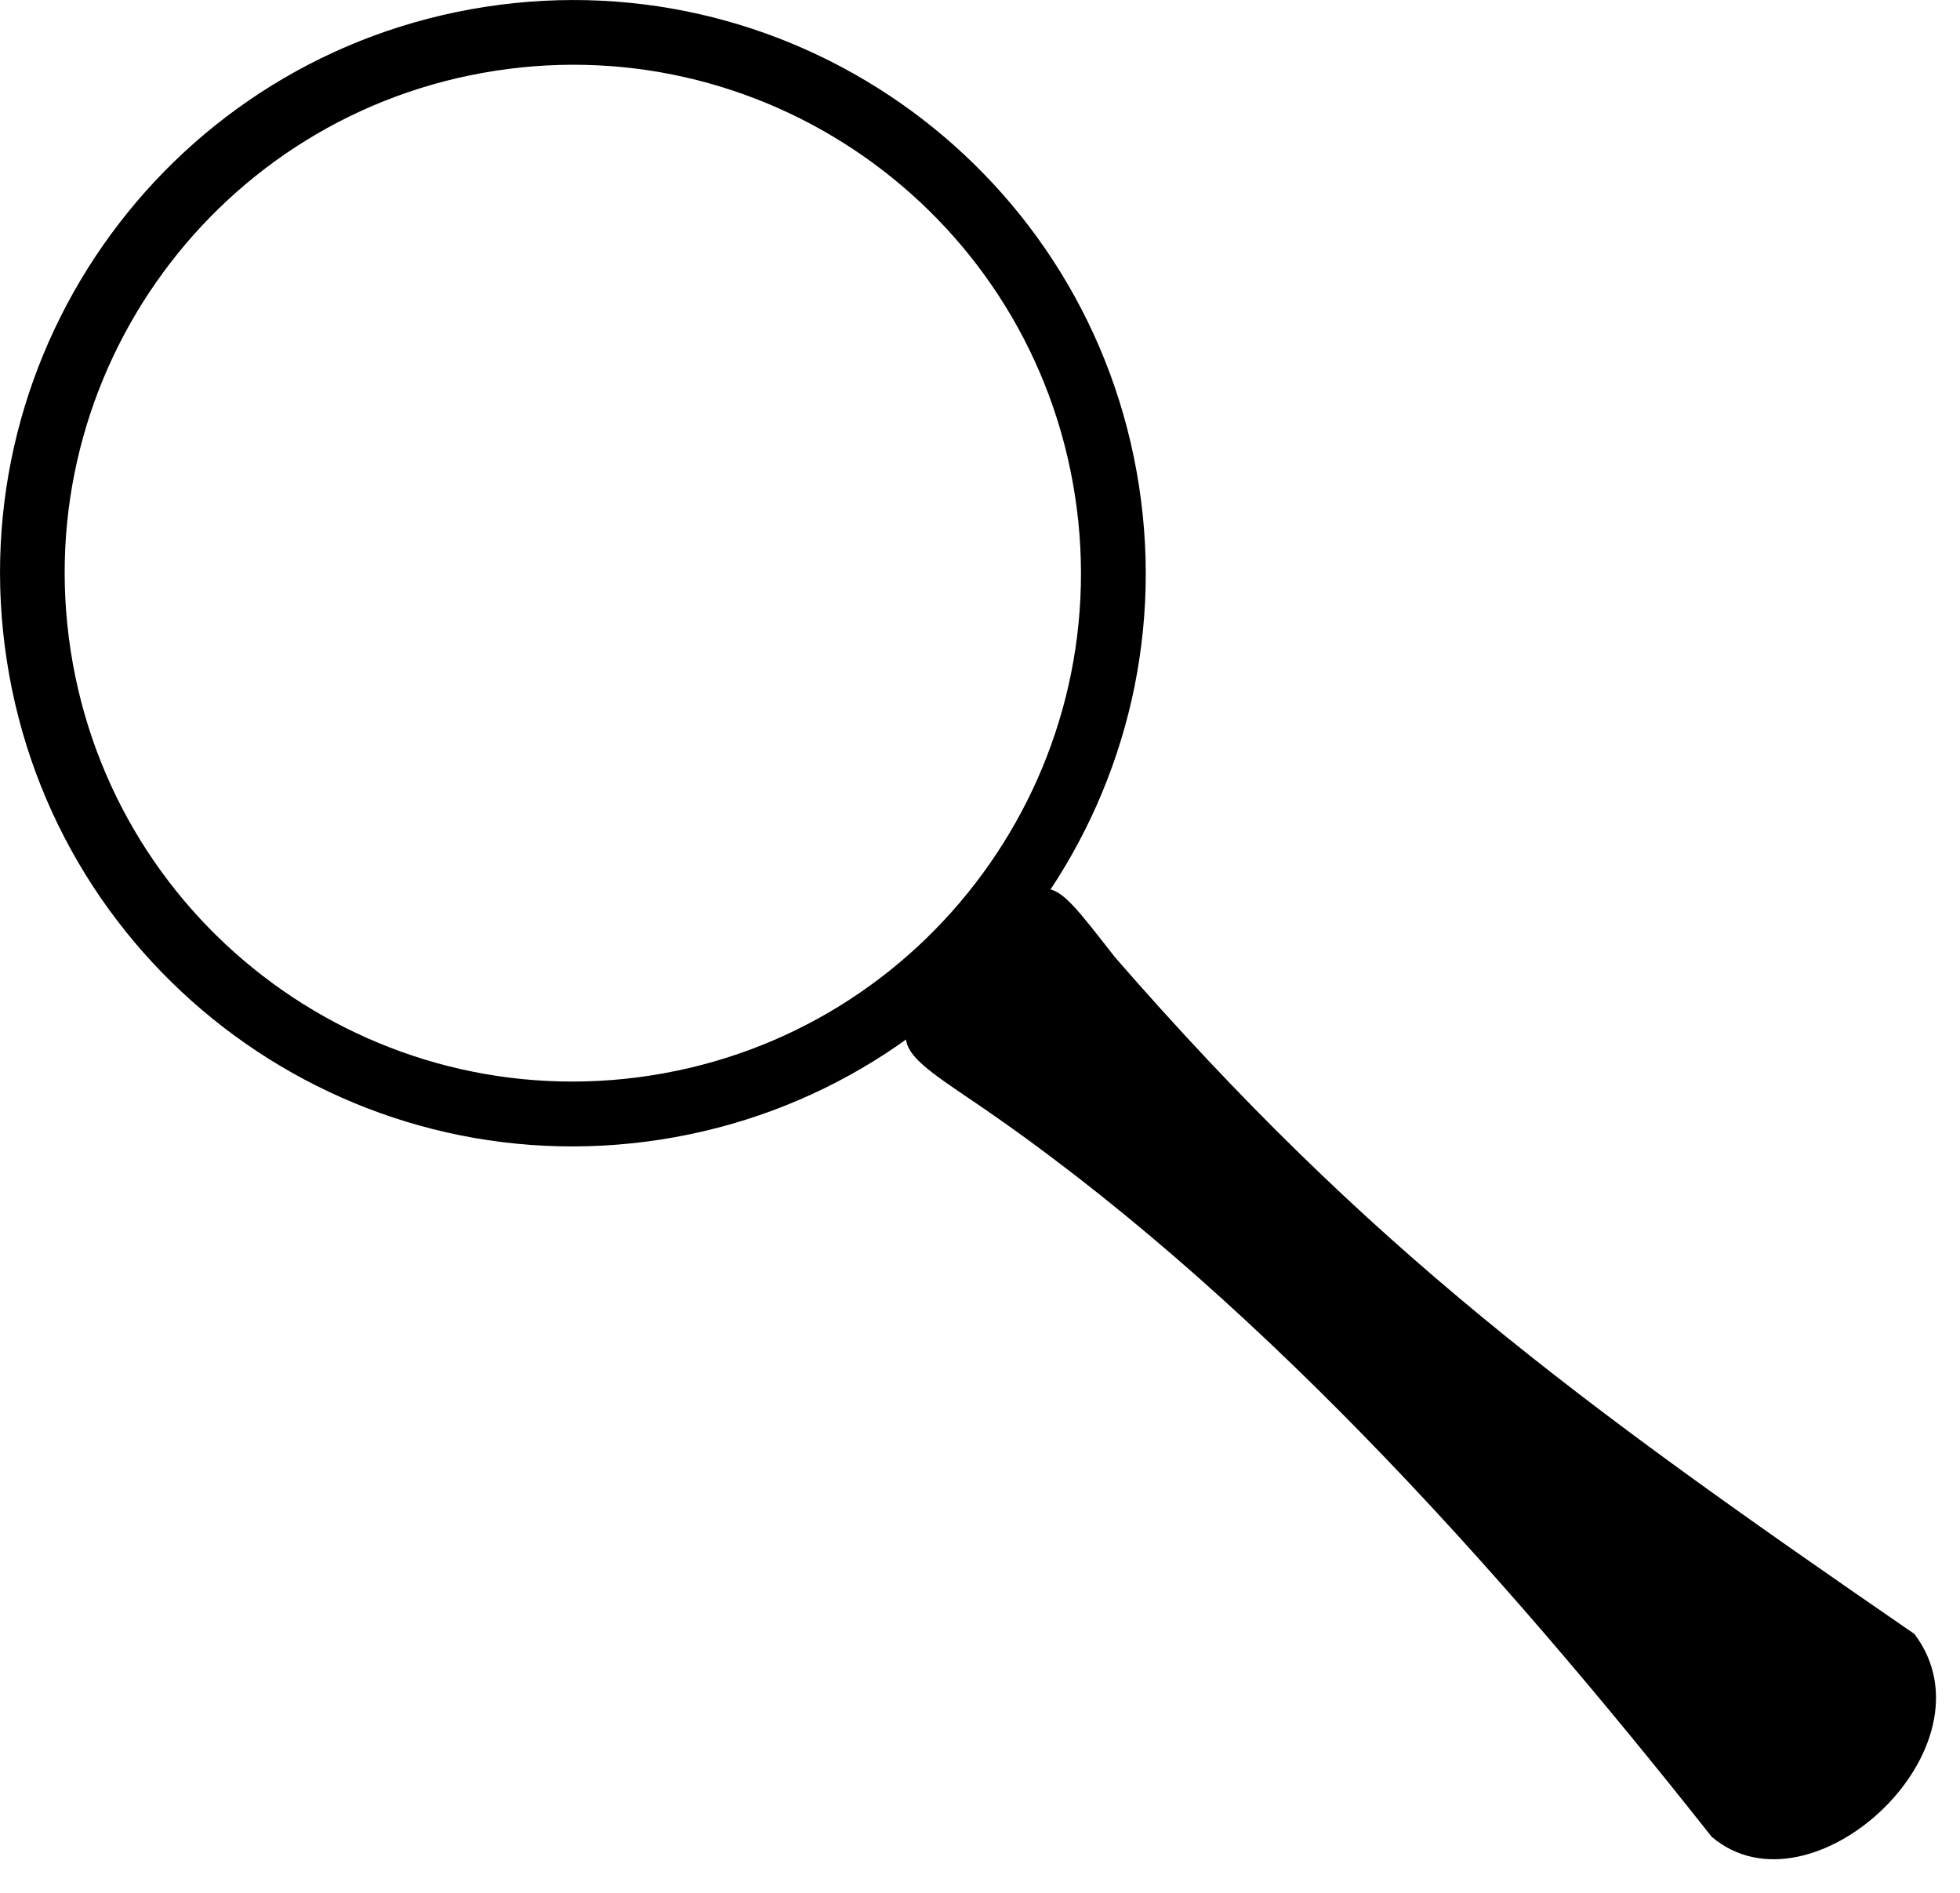 <svg height="100%" viewBox="0 0 29 28" fill="currentColor" xmlns="http://www.w3.org/2000/svg">
   <path
      d="M7.182 0.101C2.556 0.815 -0.614 5.145 0.101 9.773C0.815 14.4 5.144 17.573 9.77 16.858C14.395 16.143 17.567 11.811 16.852 7.184C16.138 2.557 11.807 -0.614 7.182 0.101ZM7.328 1.047C11.431 0.413 15.271 3.226 15.905 7.33C16.539 11.435 13.726 15.276 9.623 15.91C5.52 16.544 1.68 13.731 1.046 9.627C0.412 5.522 3.225 1.681 7.328 1.047Z"
      fill="currentColor" />
   <path
      d="M28.325 24.17C23.272 20.695 20.255 18.475 16.497 14.16C15.405 12.763 15.549 12.877 14.377 14.121C13.009 15.366 13.138 15.437 14.397 16.289C18.455 19.04 22.12 23.113 25.325 27.17C26.798 28.427 29.59 25.841 28.325 24.17Z"
      fill="currentColor" />
</svg>